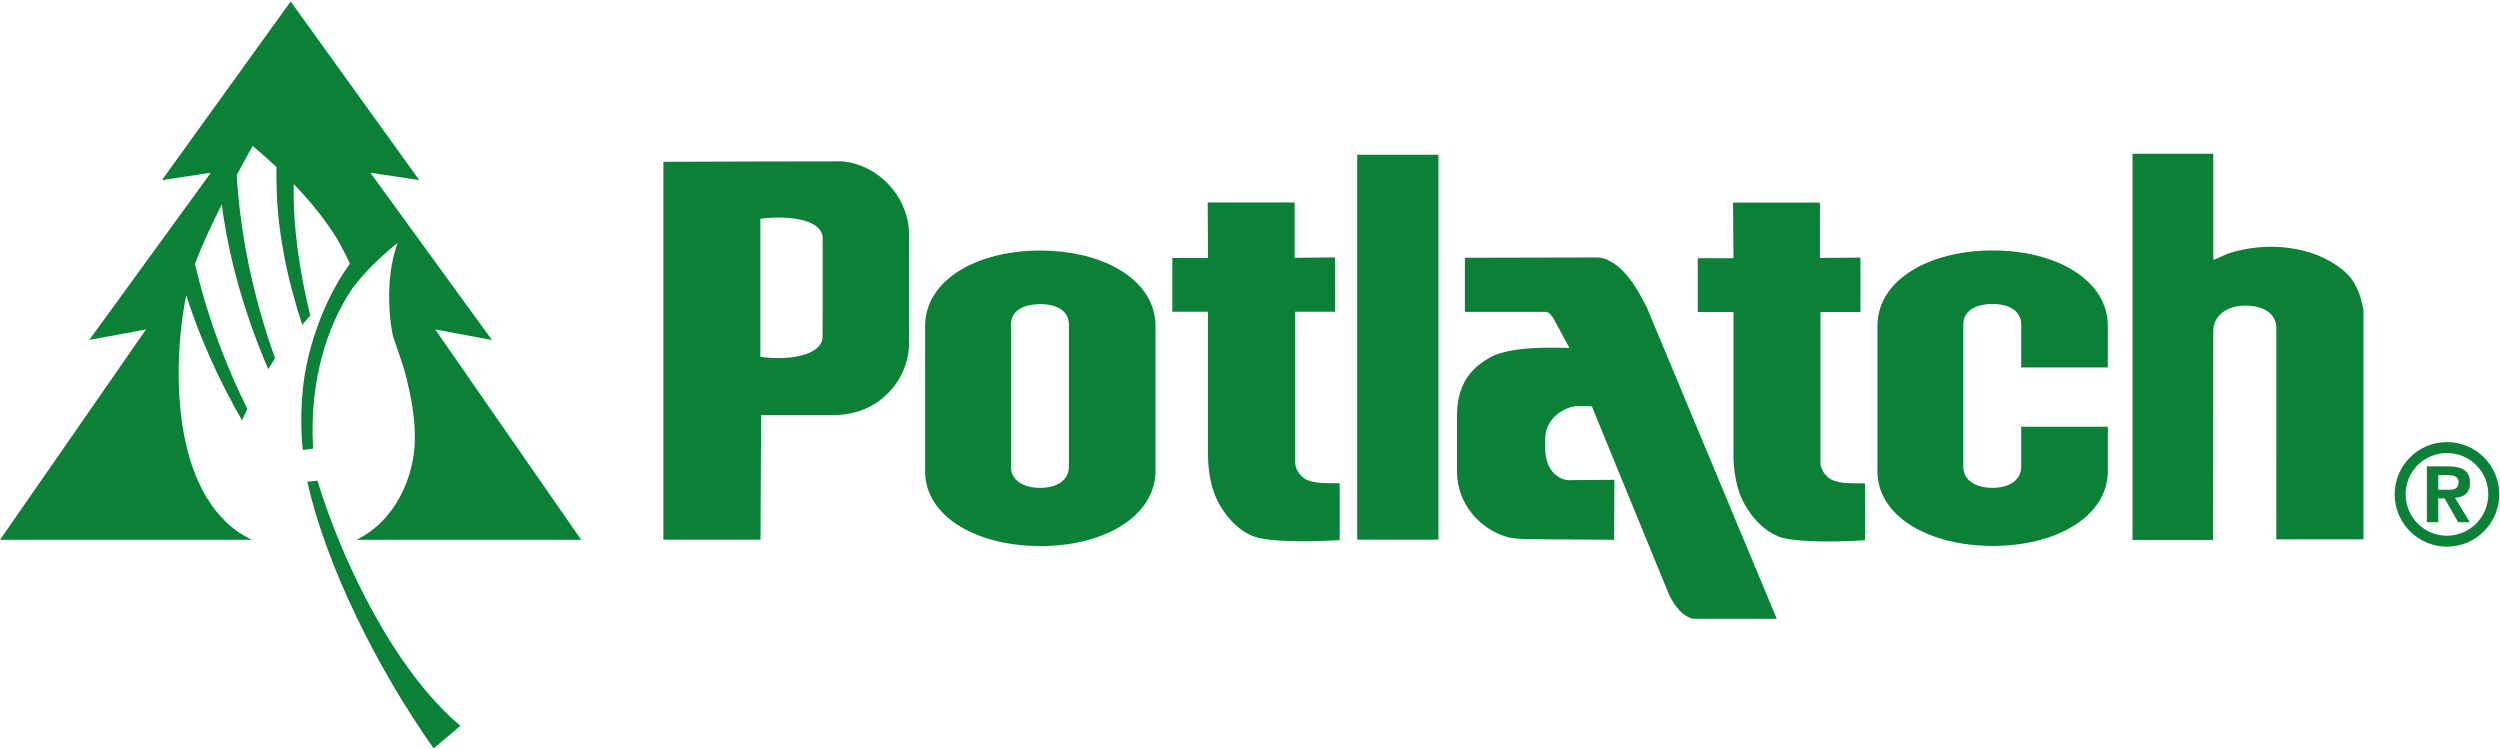 <?xml version="1.0" ?>
<svg xmlns="http://www.w3.org/2000/svg" version="1.2" viewBox="0 0 1709 512">
	<style>
		.s0 { fill: #0a8137 } 
	</style>
	<g id="layer1">
		<g id="g4792">
			<path id="path4574" fill-rule="evenodd" class="s0" d="m397.3 369h-153.7c26.7-12.8 40.1-43.5 40-69.6 0-15.4-2.6-27.3-5.4-39.6-2.9-12.4-9.2-27.7-9.9-31.6-3.4-18-3.6-42.9 3.5-62.1-9.4 7.3-24.6 21.5-32.2 33-15.1 23.2-28.2 59-25.6 107.6l-7 0.9c0 0-2.4-18.1 0.1-42.4 2.5-24.1 12.6-57.8 32-84.9-0.1-0.7-5.5-12-10-19.1-5.8-9.2-14.6-21.1-28.3-35.4-0.6 29.9 4.2 60.9 11.3 89.9-1.9 2.1-3.7 4.3-5.5 6.4-10.3-31.7-17.3-64.5-17.6-98.1-0.1-3.2-0.1-6.5 0-9.8q-7.3-6.9-16.3-14.4c-1.2 2.2-5.6 9.9-10.8 19.8 0.3 6.7 1 15.4 2.2 25.4 4.1 34 12.4 67.7 23.9 99.9-1.5 2.4-3.1 5-4.6 7.5-15-34.9-26.9-74-31.8-112.7-6.3 12.7-13.4 27.4-18.3 40.7l1.1 4.6c7.9 32.6 19.8 64.5 34.7 94.6q-1.9 3.8-3.7 7.7c-15.1-26.3-28.6-55.5-38.1-85.5-10.5 52.8-9.2 141.6 44.9 167.2h-172.2l99.8-143.8-38.8 7.2 83.1-114.3-33.4 5 88-122.1 87.9 122.1-33.4-5 83.1 114.3-38.8-7.2zm-100.9 142.6c-39-55.4-73.6-125.2-86.3-182.3l6.9-0.7c17.4 56.7 53 129.8 97.7 167.6z"/>
			<path id="path4572" fill-rule="evenodd" class="s0" d="m1556.1 222.7c-1.2-9.6-10.3-13.8-21.3-13.8-12.3 0-21.8 6.8-21.8 17.4v8.9l-0.1 133.9h-55.1v-264h55.2v72.4c3.2-0.6 7-3.1 10.8-4.4 25.3-8.1 57.3-5.5 77.9 11.6 8.8 7.1 12.2 17.2 14 27.6v156.4h-59.6zm-115.2 99.4c0 31-35.3 51.1-78.5 51.1-43.7 0-79-20.1-79-51.1v-99.3c0-31.4 35.3-51.6 79-51.6 43.2 0 78.5 20.2 78.5 51.6v28.4h-59.2v-29.3c0-9.7-8.8-14.1-19.5-14.1-11.3 0-20.1 4.4-20.1 14.1v97.1c0 9.6 8.8 14.5 20.1 14.5 10.7 0 19.5-4.9 19.5-14.5v-27.3h59.2zm-651 1c0 1-0.1 1.7-0.1 2.3l-0.1 0.5c-3 29-37.1 47.4-78.3 47.4h-0.5c-35.6 0-65.9-13.7-75.4-35.9l-0.2-0.4-0.4-1q-1.5-4-2.1-8.2c-0.3-1.9-0.4-3.7-0.4-5.7v-99.3c0.1-31.4 35.3-51.5 78.5-51.5h0.5c39.7 0 72.8 17.1 77.8 44.2l0.1 0.5q0.6 3.3 0.6 6.8zm-59.2-101.2c0-9.7-8.8-14-19.5-14-11.3 0-20.1 4.3-20.1 14v97.1c0 9.7 8.8 14.5 20.1 14.5 10.7 0 19.5-4.8 19.5-14.5zm513.4-45.6l27.7-0.2v37.2h-27.3v103.1c0 4.7 3.9 10.3 8.9 12.1 6.7 2.4 14.1 1.8 21.5 1.9v38.9c0 0-36.5 2.6-54.9-1.3-12.8-2.8-23.9-15-29.6-27.7-3.5-8-5.4-19.2-5.4-29v-98h-24.4v-36.8h24.4l-0.3-38h59.4zm-622.7 54.4q0.1 1.5 0.1 3.1c0 22-14.3 40.6-34 47.2-3.7 1.2-10.4 2.7-15.8 2.7h-51.4l-0.4 85.2h-66.4v-258.3c0 0 120.9-0.4 122.6-0.3 2.4 0.3 4.9 0.7 7.2 1.3 21.5 5.6 38.2 25.9 38.2 49.1 0 1.6 0 4.8 0 4.8v59q0 3.2-0.1 6.2zm-59-67.8c0-9.8-13.7-14.2-30.2-14.2-4.4 0-8.6 0.3-12.4 0.9v94.3c3.8 0.6 7.9 0.9 12.3 0.9 16.5 0 30.2-4.9 30.2-14.7l0.1-27zm525.8 114.9c-3.2-0.3-9.3-0.2-9.5-0.2-8.2 0-22.4 7.7-22.4 22.4v6.5c0 14.4 8.5 21.8 16.9 21.8 0.5 0 1-0.1 1.4-0.1l29-0.2-0.2 41-58.6-0.4c-1 0.1-11.7-0.5-14.1-1.4-18.5-5.1-34.7-22.4-34.7-44.9v-37.9c0-18.9 7.3-30.1 18.3-37.4 2.8-1.8 6.1-3.9 9.5-5 15-4.8 31.9-4.5 49.1-4.2l-0.7-1.2-10.4-19.2c0 0-1.5-2.1-2.5-3.1-1.3-1.1-2.7-1.1-2.7-1.1h-55.2v-37l90.1-0.2c2.5 0 4.9 0.6 6.1 1.1 13.2 5.3 21.5 19.9 28.2 33.1l88.8 212.8h-57.2c-8.1-2-13-9.7-16.4-16.4zm-203.2-101.6l27.6-0.2v37.1h-27.2v103.2c0 4.7 3.9 10.3 8.8 12.1 6.8 2.4 14.1 1.8 21.6 1.9v38.9c0 0-36.6 2.6-54.9-1.4-12.8-2.7-23.9-14.9-29.6-27.6-3.6-8-5.5-19.2-5.5-29v-98.1h-24.4v-36.8h24.4l-0.2-37.9h59.4zm787.8 197.5c-19.8 0-35.8-16-35.8-35.8 0-19.7 16-35.7 35.8-35.7 19.7 0 35.7 16 35.7 35.7 0 19.8-16 35.8-35.7 35.8zm28.2-35.8c0-15.6-12.6-28.2-28.3-28.2-15.6 0-28.2 12.6-28.2 28.2 0 15.6 12.6 28.3 28.2 28.3 15.7 0 28.3-12.7 28.3-28.3zm-42-19.1h14.3c9.8 0 15.2 2.9 15.2 11.4 0 6.9-4.1 9.6-10 10.1h-0.3l10.2 16.7h-8l-9.3-16.3h-4.3v16.3h-7.8zm14.8 16c4 0 6.9-0.7 6.9-5.4 0-4.1-4.5-4.6-7.8-4.6h-6.1v10zm-746-229h55.5v263.1h-55.5z"/>
		</g>
	</g>
</svg>